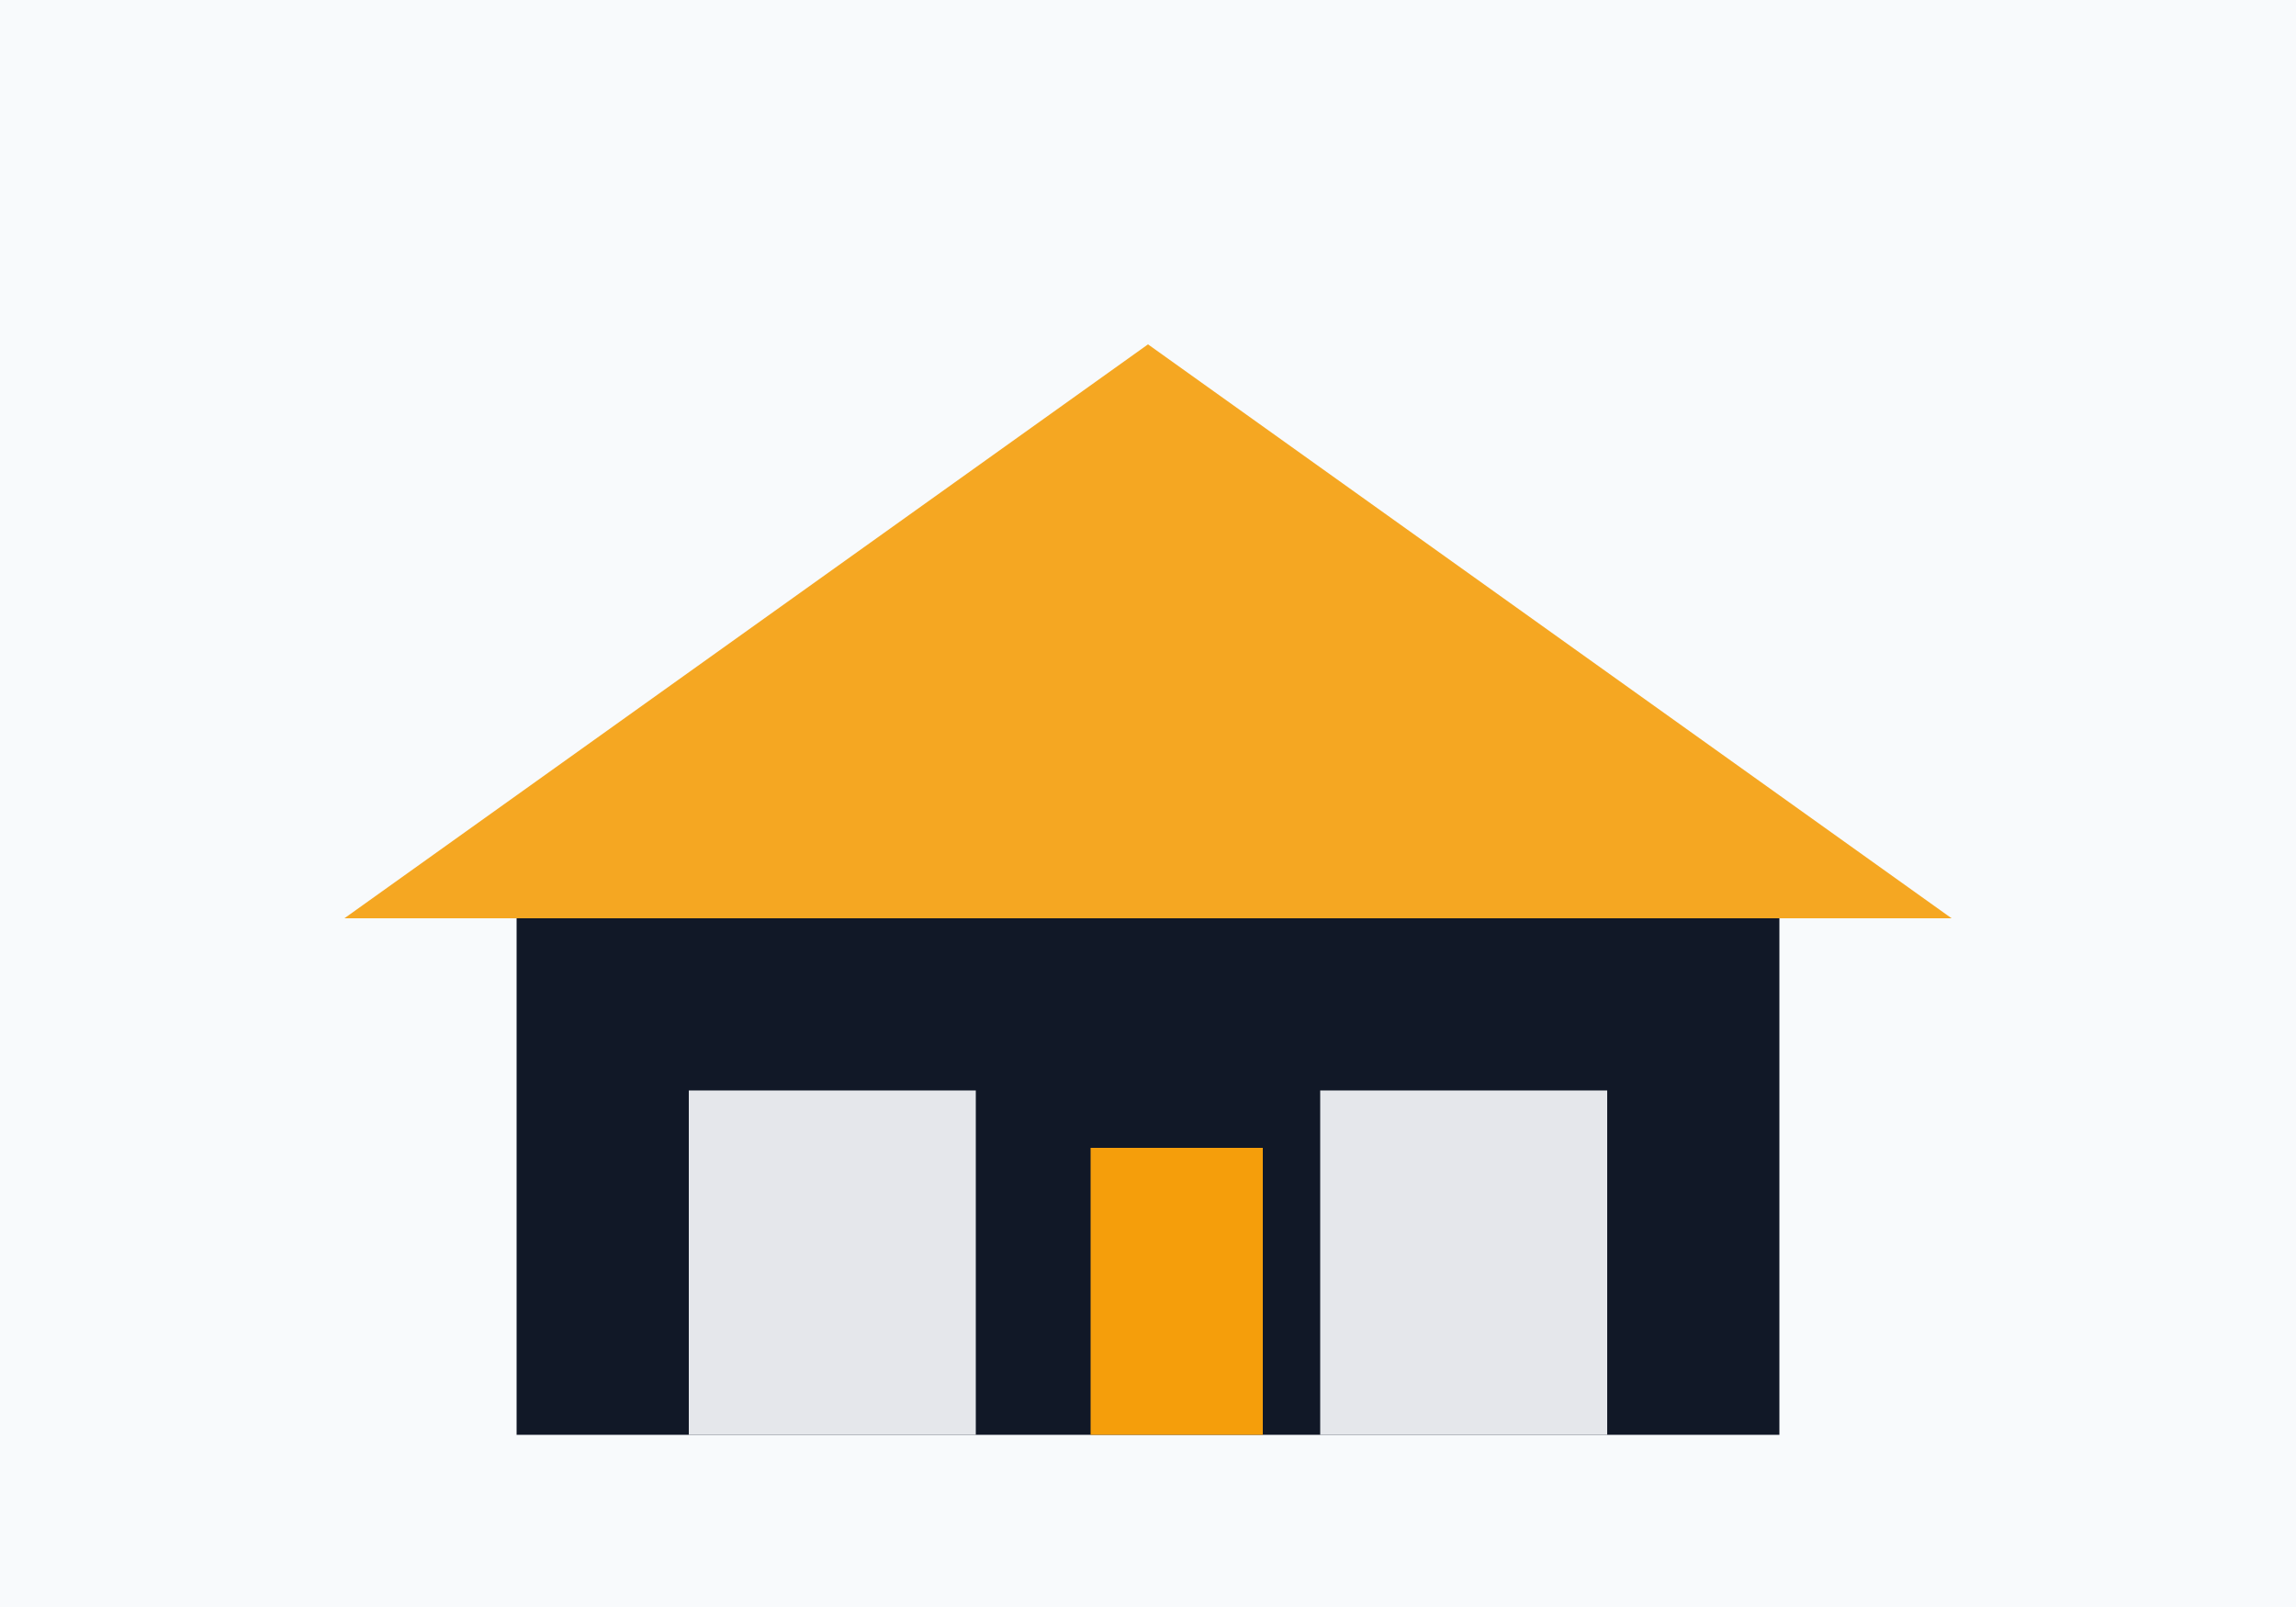 
<svg xmlns="http://www.w3.org/2000/svg" viewBox="0 0 400 280" width="800" height="560">
  <rect width="400" height="280" fill="#f8fafc"/>
  <polygon points="60,160 200,60 340,160" fill="#f59e0b" opacity="0.9"/>
  <rect x="90" y="160" width="220" height="90" fill="#111827"/>
  <rect x="120" y="190" width="50" height="60" fill="#e5e7eb"/>
  <rect x="230" y="190" width="50" height="60" fill="#e5e7eb"/>
  <rect x="190" y="200" width="30" height="50" fill="#f59e0b"/>
</svg>
